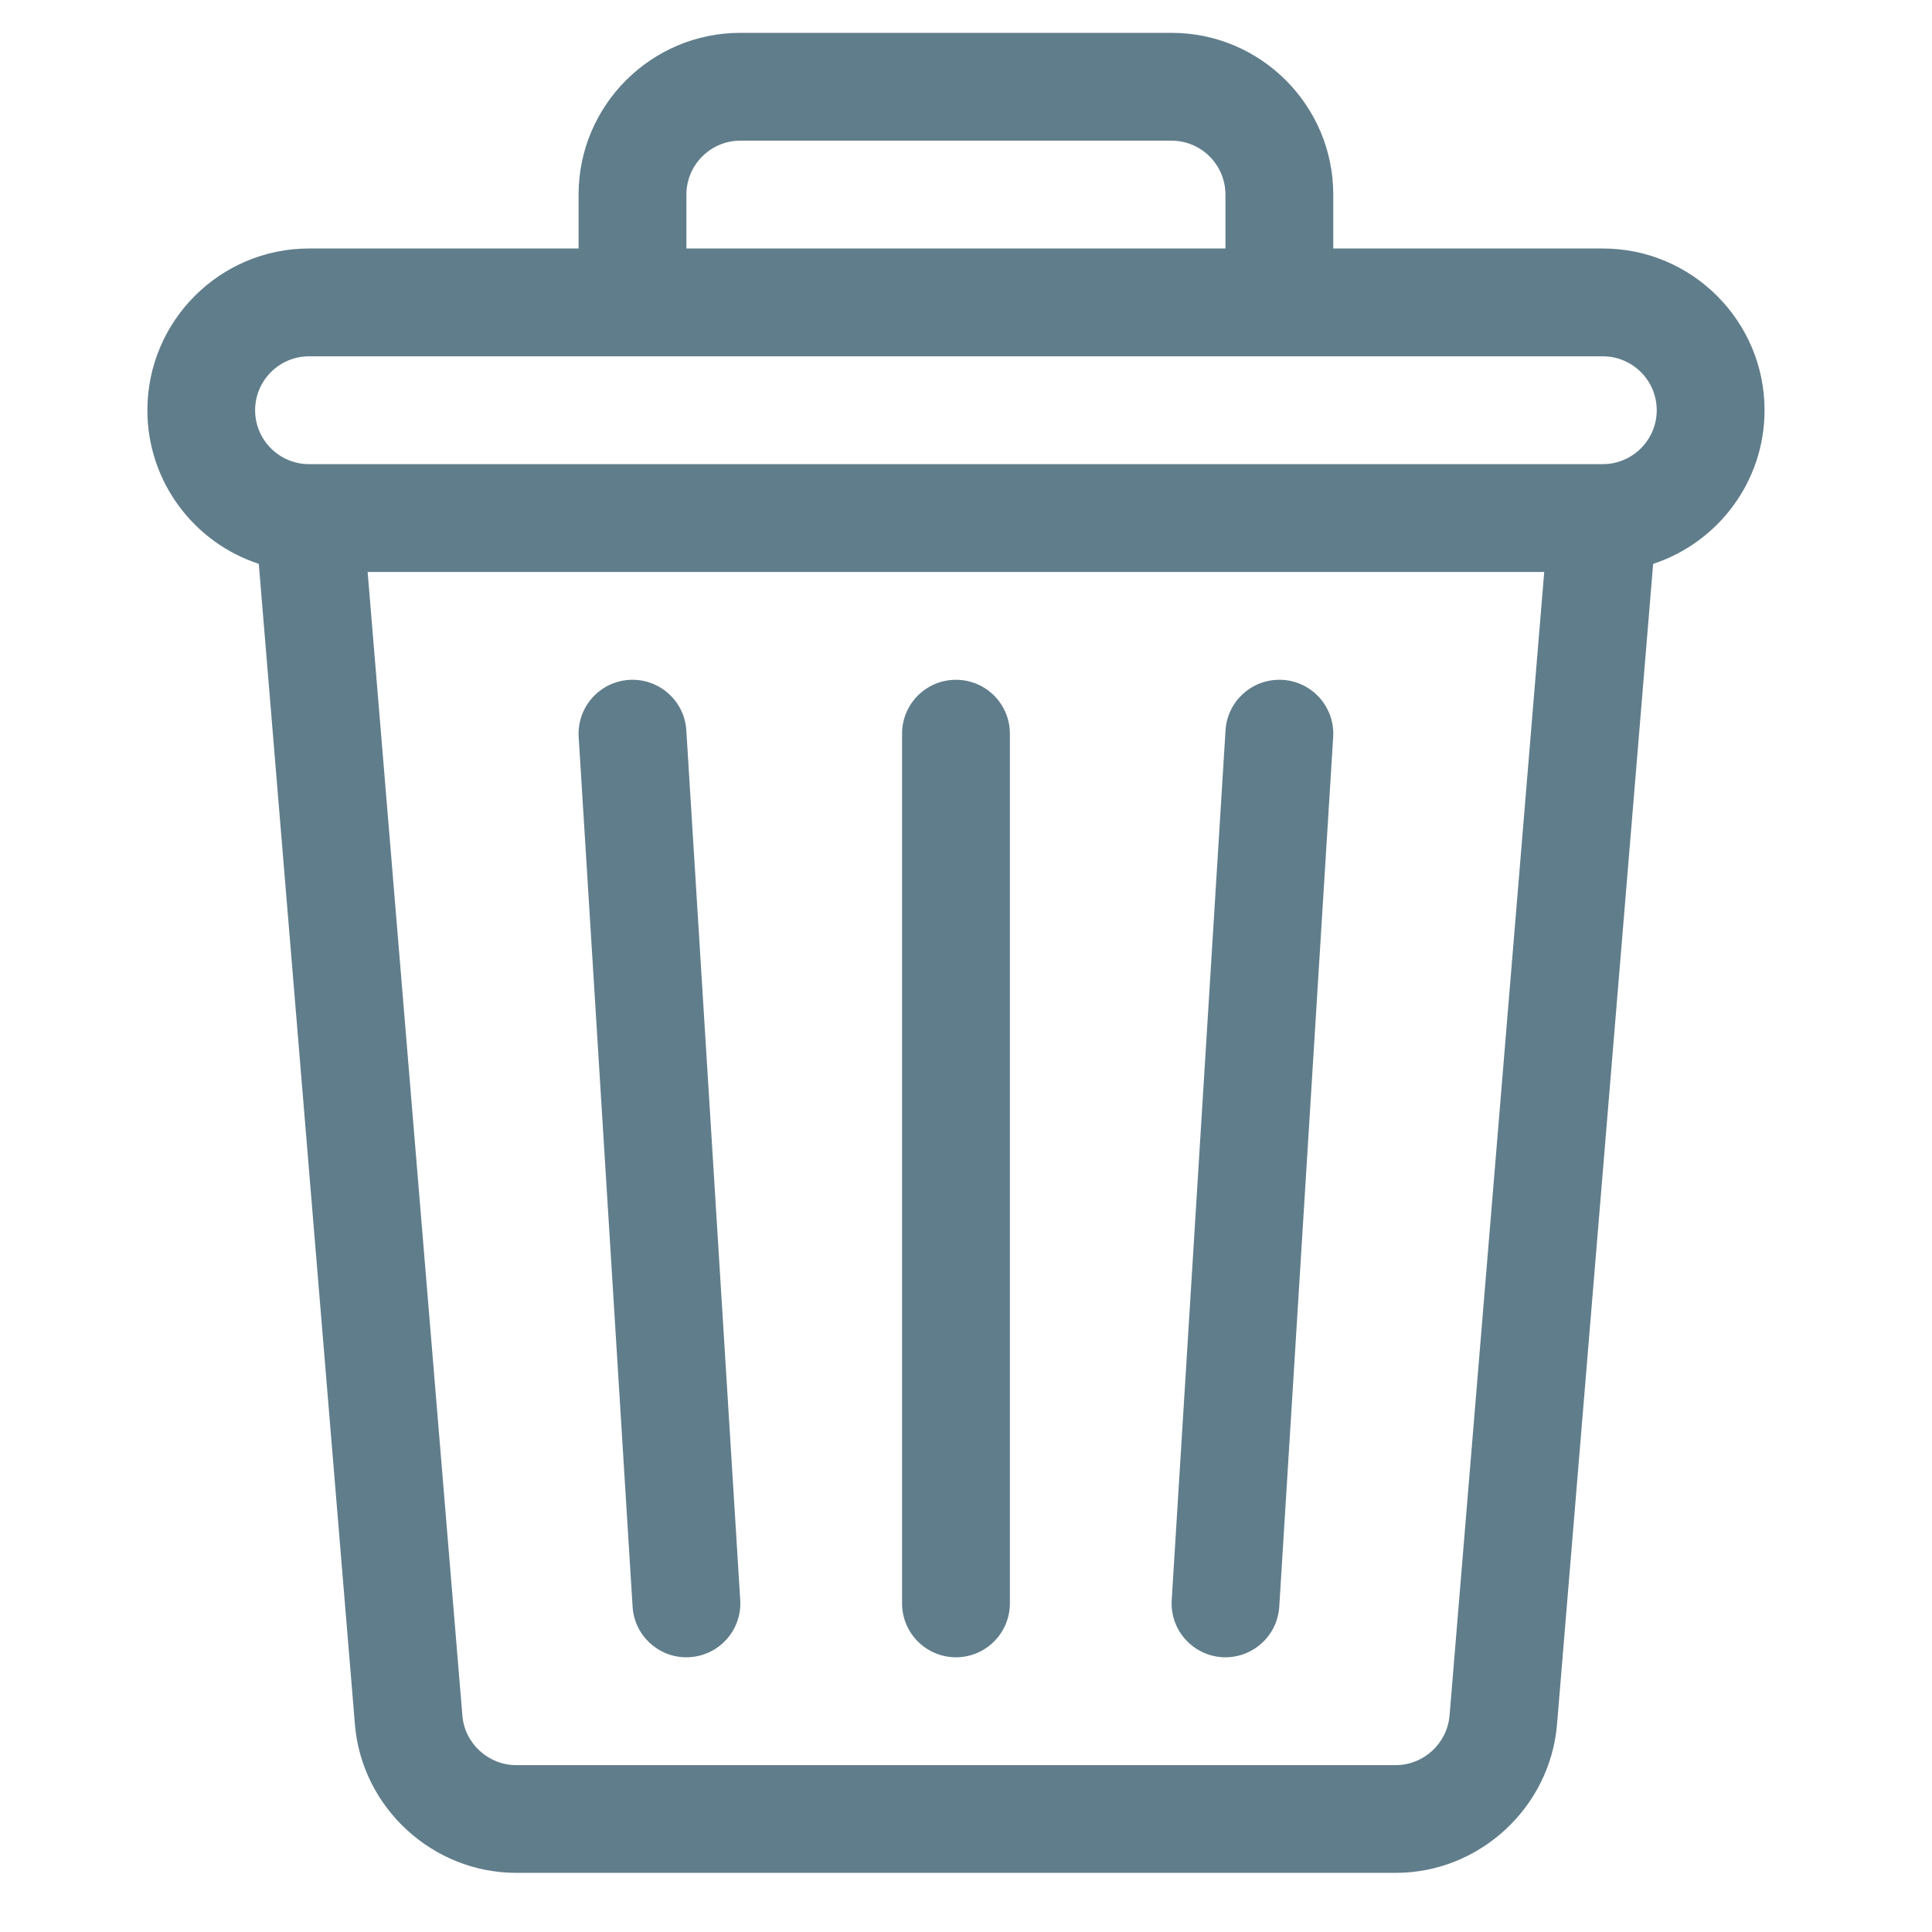 <svg width="21" height="21" viewBox="0 0 21 21" fill="none" xmlns="http://www.w3.org/2000/svg">
<g clip-path="url(#clip0_834_2639)">
<path d="M17.422 2.701H14.492V2.115C14.492 1.146 13.704 0.357 12.734 0.357H8.047C7.078 0.357 6.289 1.146 6.289 2.115V2.701H3.359C2.39 2.701 1.602 3.49 1.602 4.459C1.602 5.237 2.11 5.899 2.813 6.129L3.858 18.745C3.933 19.649 4.703 20.357 5.61 20.357H15.172C16.079 20.357 16.848 19.649 16.924 18.745L17.969 6.129C18.671 5.899 19.18 5.237 19.18 4.459C19.18 3.49 18.391 2.701 17.422 2.701ZM7.461 2.115C7.461 1.792 7.724 1.529 8.047 1.529H12.734C13.057 1.529 13.32 1.792 13.32 2.115V2.701H7.461V2.115ZM15.756 18.648C15.73 18.95 15.474 19.186 15.172 19.186H5.61C5.307 19.186 5.051 18.95 5.026 18.649L3.996 6.217H16.785L15.756 18.648ZM17.422 5.045H3.359C3.036 5.045 2.773 4.782 2.773 4.459C2.773 4.136 3.036 3.873 3.359 3.873H17.422C17.745 3.873 18.008 4.136 18.008 4.459C18.008 4.782 17.745 5.045 17.422 5.045Z" fill="#607D8B"/>
<path d="M8.046 17.392L7.46 7.938C7.44 7.615 7.16 7.37 6.839 7.39C6.516 7.41 6.27 7.688 6.29 8.011L6.876 17.464C6.895 17.775 7.153 18.014 7.46 18.014C7.8 18.014 8.067 17.728 8.046 17.392Z" fill="#607D8B"/>
<path d="M10.391 7.389C10.067 7.389 9.805 7.651 9.805 7.975V17.428C9.805 17.751 10.067 18.014 10.391 18.014C10.714 18.014 10.977 17.751 10.977 17.428V7.975C10.977 7.651 10.714 7.389 10.391 7.389Z" fill="#607D8B"/>
<path d="M13.943 7.39C13.62 7.37 13.341 7.615 13.321 7.938L12.736 17.392C12.716 17.715 12.961 17.992 13.284 18.013C13.607 18.032 13.885 17.787 13.905 17.464L14.491 8.011C14.511 7.688 14.265 7.41 13.943 7.39Z" fill="#607D8B"/>
</g>
<defs>
<clipPath id="clip0_834_2639">
<rect width="20" height="20" fill="white" transform="translate(0.391 0.357)"/>
</clipPath>
</defs>
</svg>
